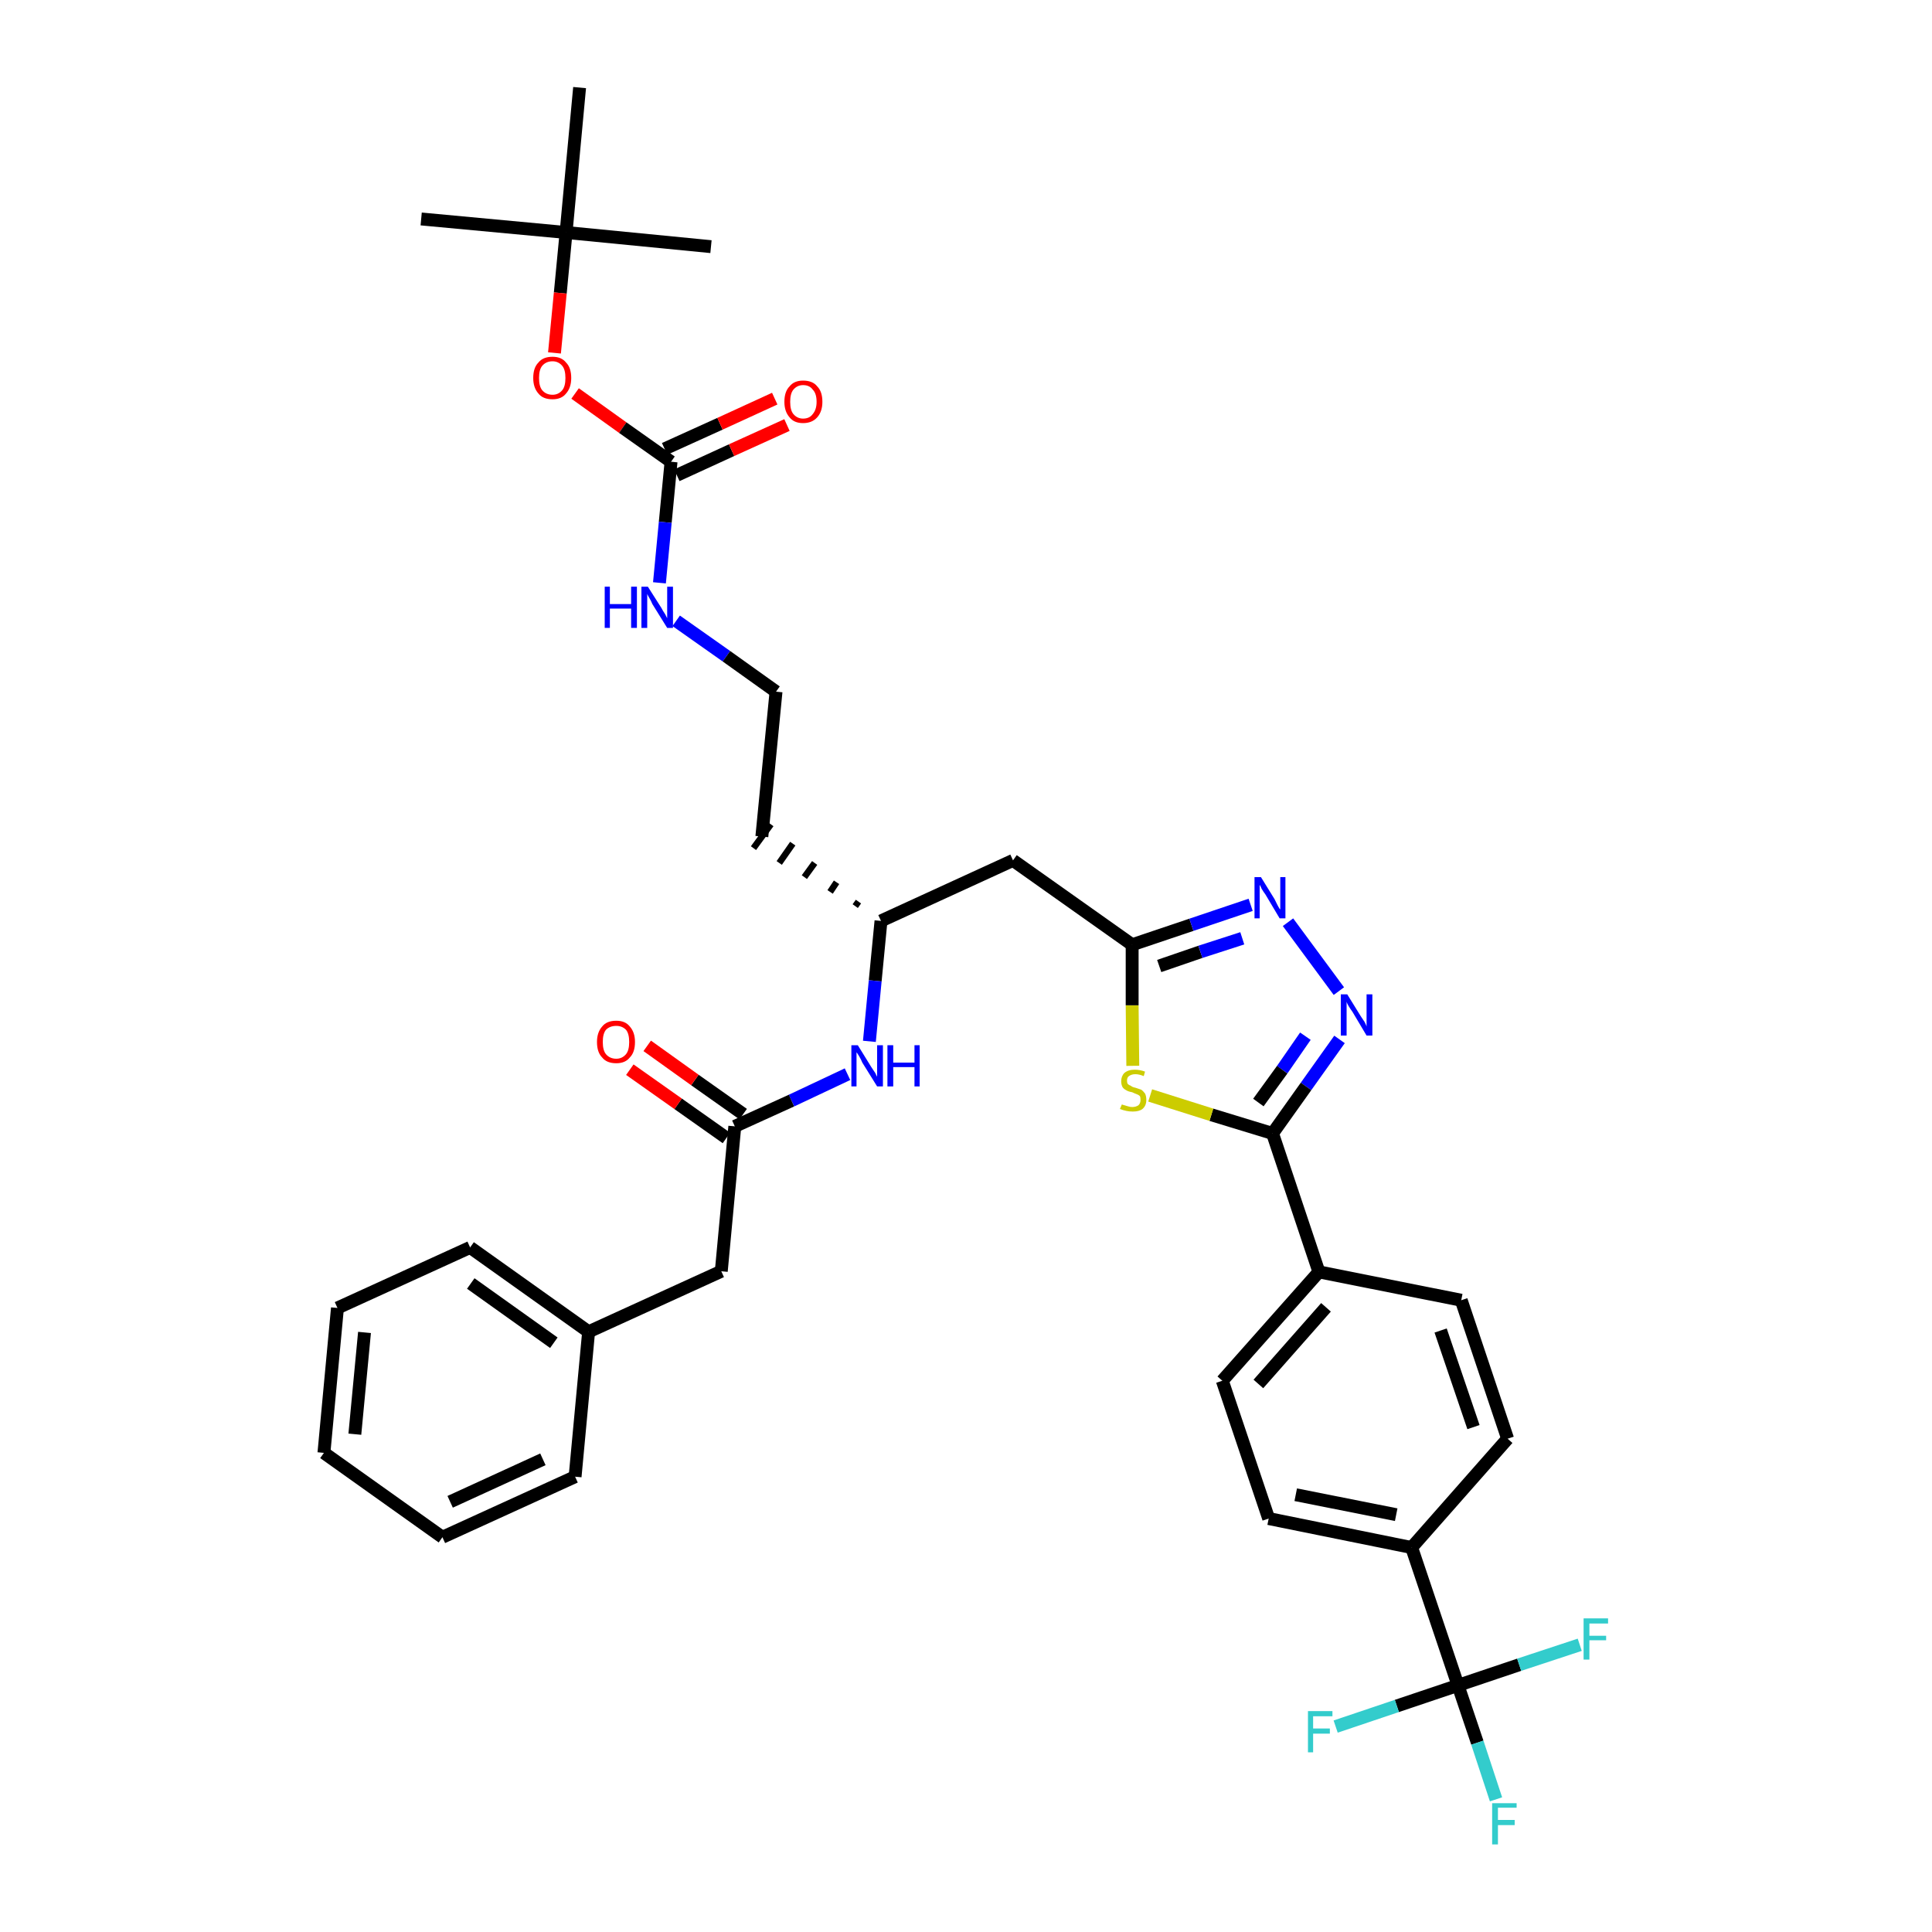 <?xml version='1.0' encoding='iso-8859-1'?>
<svg version='1.1' baseProfile='full'
              xmlns='http://www.w3.org/2000/svg'
                      xmlns:rdkit='http://www.rdkit.org/xml'
                      xmlns:xlink='http://www.w3.org/1999/xlink'
                  xml:space='preserve'
width='300px' height='300px' viewBox='0 0 300 300'>
<!-- END OF HEADER -->
<path class='bond-0 atom-0 atom-1' d='M 65.4,34.0 L 87.9,36.1' style='fill:none;fill-rule:evenodd;stroke:#000000;stroke-width:2.0px;stroke-linecap:butt;stroke-linejoin:miter;stroke-opacity:1' />
<path class='bond-1 atom-1 atom-2' d='M 87.9,36.1 L 110.4,38.3' style='fill:none;fill-rule:evenodd;stroke:#000000;stroke-width:2.0px;stroke-linecap:butt;stroke-linejoin:miter;stroke-opacity:1' />
<path class='bond-2 atom-1 atom-3' d='M 87.9,36.1 L 90.0,13.6' style='fill:none;fill-rule:evenodd;stroke:#000000;stroke-width:2.0px;stroke-linecap:butt;stroke-linejoin:miter;stroke-opacity:1' />
<path class='bond-3 atom-1 atom-4' d='M 87.9,36.1 L 87.0,45.5' style='fill:none;fill-rule:evenodd;stroke:#000000;stroke-width:2.0px;stroke-linecap:butt;stroke-linejoin:miter;stroke-opacity:1' />
<path class='bond-3 atom-1 atom-4' d='M 87.0,45.5 L 86.1,54.8' style='fill:none;fill-rule:evenodd;stroke:#FF0000;stroke-width:2.0px;stroke-linecap:butt;stroke-linejoin:miter;stroke-opacity:1' />
<path class='bond-4 atom-4 atom-5' d='M 89.3,61.1 L 96.7,66.4' style='fill:none;fill-rule:evenodd;stroke:#FF0000;stroke-width:2.0px;stroke-linecap:butt;stroke-linejoin:miter;stroke-opacity:1' />
<path class='bond-4 atom-4 atom-5' d='M 96.7,66.4 L 104.2,71.7' style='fill:none;fill-rule:evenodd;stroke:#000000;stroke-width:2.0px;stroke-linecap:butt;stroke-linejoin:miter;stroke-opacity:1' />
<path class='bond-5 atom-5 atom-6' d='M 105.1,73.8 L 113.6,69.9' style='fill:none;fill-rule:evenodd;stroke:#000000;stroke-width:2.0px;stroke-linecap:butt;stroke-linejoin:miter;stroke-opacity:1' />
<path class='bond-5 atom-5 atom-6' d='M 113.6,69.9 L 122.2,66.0' style='fill:none;fill-rule:evenodd;stroke:#FF0000;stroke-width:2.0px;stroke-linecap:butt;stroke-linejoin:miter;stroke-opacity:1' />
<path class='bond-5 atom-5 atom-6' d='M 103.2,69.7 L 111.8,65.8' style='fill:none;fill-rule:evenodd;stroke:#000000;stroke-width:2.0px;stroke-linecap:butt;stroke-linejoin:miter;stroke-opacity:1' />
<path class='bond-5 atom-5 atom-6' d='M 111.8,65.8 L 120.3,61.9' style='fill:none;fill-rule:evenodd;stroke:#FF0000;stroke-width:2.0px;stroke-linecap:butt;stroke-linejoin:miter;stroke-opacity:1' />
<path class='bond-6 atom-5 atom-7' d='M 104.2,71.7 L 103.3,81.1' style='fill:none;fill-rule:evenodd;stroke:#000000;stroke-width:2.0px;stroke-linecap:butt;stroke-linejoin:miter;stroke-opacity:1' />
<path class='bond-6 atom-5 atom-7' d='M 103.3,81.1 L 102.4,90.5' style='fill:none;fill-rule:evenodd;stroke:#0000FF;stroke-width:2.0px;stroke-linecap:butt;stroke-linejoin:miter;stroke-opacity:1' />
<path class='bond-7 atom-7 atom-8' d='M 105.0,96.4 L 112.8,101.9' style='fill:none;fill-rule:evenodd;stroke:#0000FF;stroke-width:2.0px;stroke-linecap:butt;stroke-linejoin:miter;stroke-opacity:1' />
<path class='bond-7 atom-7 atom-8' d='M 112.8,101.9 L 120.5,107.4' style='fill:none;fill-rule:evenodd;stroke:#000000;stroke-width:2.0px;stroke-linecap:butt;stroke-linejoin:miter;stroke-opacity:1' />
<path class='bond-8 atom-8 atom-9' d='M 120.5,107.4 L 118.3,129.9' style='fill:none;fill-rule:evenodd;stroke:#000000;stroke-width:2.0px;stroke-linecap:butt;stroke-linejoin:miter;stroke-opacity:1' />
<path class='bond-9 atom-10 atom-9' d='M 133.3,140.0 L 132.8,140.7' style='fill:none;fill-rule:evenodd;stroke:#000000;stroke-width:1.0px;stroke-linecap:butt;stroke-linejoin:miter;stroke-opacity:1' />
<path class='bond-9 atom-10 atom-9' d='M 129.9,137.0 L 128.9,138.5' style='fill:none;fill-rule:evenodd;stroke:#000000;stroke-width:1.0px;stroke-linecap:butt;stroke-linejoin:miter;stroke-opacity:1' />
<path class='bond-9 atom-10 atom-9' d='M 126.5,134.0 L 124.9,136.2' style='fill:none;fill-rule:evenodd;stroke:#000000;stroke-width:1.0px;stroke-linecap:butt;stroke-linejoin:miter;stroke-opacity:1' />
<path class='bond-9 atom-10 atom-9' d='M 123.1,131.0 L 121.0,134.0' style='fill:none;fill-rule:evenodd;stroke:#000000;stroke-width:1.0px;stroke-linecap:butt;stroke-linejoin:miter;stroke-opacity:1' />
<path class='bond-9 atom-10 atom-9' d='M 119.7,128.0 L 117.0,131.7' style='fill:none;fill-rule:evenodd;stroke:#000000;stroke-width:1.0px;stroke-linecap:butt;stroke-linejoin:miter;stroke-opacity:1' />
<path class='bond-10 atom-10 atom-11' d='M 136.8,143.0 L 157.3,133.6' style='fill:none;fill-rule:evenodd;stroke:#000000;stroke-width:2.0px;stroke-linecap:butt;stroke-linejoin:miter;stroke-opacity:1' />
<path class='bond-26 atom-10 atom-27' d='M 136.8,143.0 L 135.9,152.3' style='fill:none;fill-rule:evenodd;stroke:#000000;stroke-width:2.0px;stroke-linecap:butt;stroke-linejoin:miter;stroke-opacity:1' />
<path class='bond-26 atom-10 atom-27' d='M 135.9,152.3 L 135.0,161.7' style='fill:none;fill-rule:evenodd;stroke:#0000FF;stroke-width:2.0px;stroke-linecap:butt;stroke-linejoin:miter;stroke-opacity:1' />
<path class='bond-11 atom-11 atom-12' d='M 157.3,133.6 L 175.8,146.7' style='fill:none;fill-rule:evenodd;stroke:#000000;stroke-width:2.0px;stroke-linecap:butt;stroke-linejoin:miter;stroke-opacity:1' />
<path class='bond-12 atom-12 atom-13' d='M 175.8,146.7 L 185.0,143.6' style='fill:none;fill-rule:evenodd;stroke:#000000;stroke-width:2.0px;stroke-linecap:butt;stroke-linejoin:miter;stroke-opacity:1' />
<path class='bond-12 atom-12 atom-13' d='M 185.0,143.6 L 194.2,140.5' style='fill:none;fill-rule:evenodd;stroke:#0000FF;stroke-width:2.0px;stroke-linecap:butt;stroke-linejoin:miter;stroke-opacity:1' />
<path class='bond-12 atom-12 atom-13' d='M 180.0,150.0 L 186.4,147.8' style='fill:none;fill-rule:evenodd;stroke:#000000;stroke-width:2.0px;stroke-linecap:butt;stroke-linejoin:miter;stroke-opacity:1' />
<path class='bond-12 atom-12 atom-13' d='M 186.4,147.8 L 192.9,145.7' style='fill:none;fill-rule:evenodd;stroke:#0000FF;stroke-width:2.0px;stroke-linecap:butt;stroke-linejoin:miter;stroke-opacity:1' />
<path class='bond-36 atom-26 atom-12' d='M 175.9,165.5 L 175.8,156.1' style='fill:none;fill-rule:evenodd;stroke:#CCCC00;stroke-width:2.0px;stroke-linecap:butt;stroke-linejoin:miter;stroke-opacity:1' />
<path class='bond-36 atom-26 atom-12' d='M 175.8,156.1 L 175.8,146.7' style='fill:none;fill-rule:evenodd;stroke:#000000;stroke-width:2.0px;stroke-linecap:butt;stroke-linejoin:miter;stroke-opacity:1' />
<path class='bond-13 atom-13 atom-14' d='M 200.0,143.2 L 207.9,153.9' style='fill:none;fill-rule:evenodd;stroke:#0000FF;stroke-width:2.0px;stroke-linecap:butt;stroke-linejoin:miter;stroke-opacity:1' />
<path class='bond-14 atom-14 atom-15' d='M 208.0,161.4 L 202.8,168.7' style='fill:none;fill-rule:evenodd;stroke:#0000FF;stroke-width:2.0px;stroke-linecap:butt;stroke-linejoin:miter;stroke-opacity:1' />
<path class='bond-14 atom-14 atom-15' d='M 202.8,168.7 L 197.6,176.0' style='fill:none;fill-rule:evenodd;stroke:#000000;stroke-width:2.0px;stroke-linecap:butt;stroke-linejoin:miter;stroke-opacity:1' />
<path class='bond-14 atom-14 atom-15' d='M 202.7,160.9 L 199.1,166.1' style='fill:none;fill-rule:evenodd;stroke:#0000FF;stroke-width:2.0px;stroke-linecap:butt;stroke-linejoin:miter;stroke-opacity:1' />
<path class='bond-14 atom-14 atom-15' d='M 199.1,166.1 L 195.4,171.2' style='fill:none;fill-rule:evenodd;stroke:#000000;stroke-width:2.0px;stroke-linecap:butt;stroke-linejoin:miter;stroke-opacity:1' />
<path class='bond-15 atom-15 atom-16' d='M 197.6,176.0 L 204.8,197.5' style='fill:none;fill-rule:evenodd;stroke:#000000;stroke-width:2.0px;stroke-linecap:butt;stroke-linejoin:miter;stroke-opacity:1' />
<path class='bond-25 atom-15 atom-26' d='M 197.6,176.0 L 188.1,173.1' style='fill:none;fill-rule:evenodd;stroke:#000000;stroke-width:2.0px;stroke-linecap:butt;stroke-linejoin:miter;stroke-opacity:1' />
<path class='bond-25 atom-15 atom-26' d='M 188.1,173.1 L 178.6,170.1' style='fill:none;fill-rule:evenodd;stroke:#CCCC00;stroke-width:2.0px;stroke-linecap:butt;stroke-linejoin:miter;stroke-opacity:1' />
<path class='bond-16 atom-16 atom-17' d='M 204.8,197.5 L 189.8,214.4' style='fill:none;fill-rule:evenodd;stroke:#000000;stroke-width:2.0px;stroke-linecap:butt;stroke-linejoin:miter;stroke-opacity:1' />
<path class='bond-16 atom-16 atom-17' d='M 205.9,203.0 L 195.4,214.9' style='fill:none;fill-rule:evenodd;stroke:#000000;stroke-width:2.0px;stroke-linecap:butt;stroke-linejoin:miter;stroke-opacity:1' />
<path class='bond-38 atom-25 atom-16' d='M 226.9,201.9 L 204.8,197.5' style='fill:none;fill-rule:evenodd;stroke:#000000;stroke-width:2.0px;stroke-linecap:butt;stroke-linejoin:miter;stroke-opacity:1' />
<path class='bond-17 atom-17 atom-18' d='M 189.8,214.4 L 197.0,235.8' style='fill:none;fill-rule:evenodd;stroke:#000000;stroke-width:2.0px;stroke-linecap:butt;stroke-linejoin:miter;stroke-opacity:1' />
<path class='bond-18 atom-18 atom-19' d='M 197.0,235.8 L 219.2,240.3' style='fill:none;fill-rule:evenodd;stroke:#000000;stroke-width:2.0px;stroke-linecap:butt;stroke-linejoin:miter;stroke-opacity:1' />
<path class='bond-18 atom-18 atom-19' d='M 201.2,232.1 L 216.8,235.2' style='fill:none;fill-rule:evenodd;stroke:#000000;stroke-width:2.0px;stroke-linecap:butt;stroke-linejoin:miter;stroke-opacity:1' />
<path class='bond-19 atom-19 atom-20' d='M 219.2,240.3 L 226.4,261.7' style='fill:none;fill-rule:evenodd;stroke:#000000;stroke-width:2.0px;stroke-linecap:butt;stroke-linejoin:miter;stroke-opacity:1' />
<path class='bond-23 atom-19 atom-24' d='M 219.2,240.3 L 234.1,223.4' style='fill:none;fill-rule:evenodd;stroke:#000000;stroke-width:2.0px;stroke-linecap:butt;stroke-linejoin:miter;stroke-opacity:1' />
<path class='bond-20 atom-20 atom-21' d='M 226.4,261.7 L 229.4,270.6' style='fill:none;fill-rule:evenodd;stroke:#000000;stroke-width:2.0px;stroke-linecap:butt;stroke-linejoin:miter;stroke-opacity:1' />
<path class='bond-20 atom-20 atom-21' d='M 229.4,270.6 L 232.3,279.4' style='fill:none;fill-rule:evenodd;stroke:#33CCCC;stroke-width:2.0px;stroke-linecap:butt;stroke-linejoin:miter;stroke-opacity:1' />
<path class='bond-21 atom-20 atom-22' d='M 226.4,261.7 L 216.9,264.9' style='fill:none;fill-rule:evenodd;stroke:#000000;stroke-width:2.0px;stroke-linecap:butt;stroke-linejoin:miter;stroke-opacity:1' />
<path class='bond-21 atom-20 atom-22' d='M 216.9,264.9 L 207.4,268.1' style='fill:none;fill-rule:evenodd;stroke:#33CCCC;stroke-width:2.0px;stroke-linecap:butt;stroke-linejoin:miter;stroke-opacity:1' />
<path class='bond-22 atom-20 atom-23' d='M 226.4,261.7 L 235.9,258.5' style='fill:none;fill-rule:evenodd;stroke:#000000;stroke-width:2.0px;stroke-linecap:butt;stroke-linejoin:miter;stroke-opacity:1' />
<path class='bond-22 atom-20 atom-23' d='M 235.9,258.5 L 245.3,255.4' style='fill:none;fill-rule:evenodd;stroke:#33CCCC;stroke-width:2.0px;stroke-linecap:butt;stroke-linejoin:miter;stroke-opacity:1' />
<path class='bond-24 atom-24 atom-25' d='M 234.1,223.4 L 226.9,201.9' style='fill:none;fill-rule:evenodd;stroke:#000000;stroke-width:2.0px;stroke-linecap:butt;stroke-linejoin:miter;stroke-opacity:1' />
<path class='bond-24 atom-24 atom-25' d='M 228.8,221.6 L 223.7,206.6' style='fill:none;fill-rule:evenodd;stroke:#000000;stroke-width:2.0px;stroke-linecap:butt;stroke-linejoin:miter;stroke-opacity:1' />
<path class='bond-27 atom-27 atom-28' d='M 131.6,166.8 L 122.9,170.9' style='fill:none;fill-rule:evenodd;stroke:#0000FF;stroke-width:2.0px;stroke-linecap:butt;stroke-linejoin:miter;stroke-opacity:1' />
<path class='bond-27 atom-27 atom-28' d='M 122.9,170.9 L 114.1,174.9' style='fill:none;fill-rule:evenodd;stroke:#000000;stroke-width:2.0px;stroke-linecap:butt;stroke-linejoin:miter;stroke-opacity:1' />
<path class='bond-28 atom-28 atom-29' d='M 115.4,173.0 L 107.9,167.7' style='fill:none;fill-rule:evenodd;stroke:#000000;stroke-width:2.0px;stroke-linecap:butt;stroke-linejoin:miter;stroke-opacity:1' />
<path class='bond-28 atom-28 atom-29' d='M 107.9,167.7 L 100.5,162.4' style='fill:none;fill-rule:evenodd;stroke:#FF0000;stroke-width:2.0px;stroke-linecap:butt;stroke-linejoin:miter;stroke-opacity:1' />
<path class='bond-28 atom-28 atom-29' d='M 112.8,176.7 L 105.3,171.4' style='fill:none;fill-rule:evenodd;stroke:#000000;stroke-width:2.0px;stroke-linecap:butt;stroke-linejoin:miter;stroke-opacity:1' />
<path class='bond-28 atom-28 atom-29' d='M 105.3,171.4 L 97.8,166.1' style='fill:none;fill-rule:evenodd;stroke:#FF0000;stroke-width:2.0px;stroke-linecap:butt;stroke-linejoin:miter;stroke-opacity:1' />
<path class='bond-29 atom-28 atom-30' d='M 114.1,174.9 L 112.0,197.4' style='fill:none;fill-rule:evenodd;stroke:#000000;stroke-width:2.0px;stroke-linecap:butt;stroke-linejoin:miter;stroke-opacity:1' />
<path class='bond-30 atom-30 atom-31' d='M 112.0,197.4 L 91.4,206.8' style='fill:none;fill-rule:evenodd;stroke:#000000;stroke-width:2.0px;stroke-linecap:butt;stroke-linejoin:miter;stroke-opacity:1' />
<path class='bond-31 atom-31 atom-32' d='M 91.4,206.8 L 73.0,193.7' style='fill:none;fill-rule:evenodd;stroke:#000000;stroke-width:2.0px;stroke-linecap:butt;stroke-linejoin:miter;stroke-opacity:1' />
<path class='bond-31 atom-31 atom-32' d='M 86.0,208.5 L 73.1,199.3' style='fill:none;fill-rule:evenodd;stroke:#000000;stroke-width:2.0px;stroke-linecap:butt;stroke-linejoin:miter;stroke-opacity:1' />
<path class='bond-37 atom-36 atom-31' d='M 89.3,229.3 L 91.4,206.8' style='fill:none;fill-rule:evenodd;stroke:#000000;stroke-width:2.0px;stroke-linecap:butt;stroke-linejoin:miter;stroke-opacity:1' />
<path class='bond-32 atom-32 atom-33' d='M 73.0,193.7 L 52.4,203.1' style='fill:none;fill-rule:evenodd;stroke:#000000;stroke-width:2.0px;stroke-linecap:butt;stroke-linejoin:miter;stroke-opacity:1' />
<path class='bond-33 atom-33 atom-34' d='M 52.4,203.1 L 50.3,225.6' style='fill:none;fill-rule:evenodd;stroke:#000000;stroke-width:2.0px;stroke-linecap:butt;stroke-linejoin:miter;stroke-opacity:1' />
<path class='bond-33 atom-33 atom-34' d='M 56.6,206.9 L 55.1,222.7' style='fill:none;fill-rule:evenodd;stroke:#000000;stroke-width:2.0px;stroke-linecap:butt;stroke-linejoin:miter;stroke-opacity:1' />
<path class='bond-34 atom-34 atom-35' d='M 50.3,225.6 L 68.7,238.7' style='fill:none;fill-rule:evenodd;stroke:#000000;stroke-width:2.0px;stroke-linecap:butt;stroke-linejoin:miter;stroke-opacity:1' />
<path class='bond-35 atom-35 atom-36' d='M 68.7,238.7 L 89.3,229.3' style='fill:none;fill-rule:evenodd;stroke:#000000;stroke-width:2.0px;stroke-linecap:butt;stroke-linejoin:miter;stroke-opacity:1' />
<path class='bond-35 atom-35 atom-36' d='M 69.9,233.2 L 84.3,226.6' style='fill:none;fill-rule:evenodd;stroke:#000000;stroke-width:2.0px;stroke-linecap:butt;stroke-linejoin:miter;stroke-opacity:1' />
<path  class='atom-4' d='M 82.8 58.7
Q 82.8 57.1, 83.6 56.3
Q 84.3 55.4, 85.8 55.4
Q 87.2 55.4, 87.9 56.3
Q 88.7 57.1, 88.7 58.7
Q 88.7 60.2, 87.9 61.1
Q 87.2 62.0, 85.8 62.0
Q 84.3 62.0, 83.6 61.1
Q 82.8 60.2, 82.8 58.7
M 85.8 61.3
Q 86.7 61.3, 87.3 60.6
Q 87.8 60.0, 87.8 58.7
Q 87.8 57.4, 87.3 56.8
Q 86.7 56.1, 85.8 56.1
Q 84.8 56.1, 84.2 56.8
Q 83.7 57.4, 83.7 58.7
Q 83.7 60.0, 84.2 60.6
Q 84.8 61.3, 85.8 61.3
' fill='#FF0000'/>
<path  class='atom-6' d='M 121.8 62.4
Q 121.8 60.8, 122.6 60.0
Q 123.3 59.1, 124.7 59.1
Q 126.2 59.1, 126.9 60.0
Q 127.7 60.8, 127.7 62.4
Q 127.7 63.9, 126.9 64.8
Q 126.1 65.7, 124.7 65.7
Q 123.3 65.7, 122.6 64.8
Q 121.8 63.9, 121.8 62.4
M 124.7 65.0
Q 125.7 65.0, 126.2 64.3
Q 126.8 63.6, 126.8 62.4
Q 126.8 61.1, 126.2 60.5
Q 125.7 59.8, 124.7 59.8
Q 123.8 59.8, 123.2 60.5
Q 122.7 61.1, 122.7 62.4
Q 122.7 63.7, 123.2 64.3
Q 123.8 65.0, 124.7 65.0
' fill='#FF0000'/>
<path  class='atom-7' d='M 93.9 91.1
L 94.7 91.1
L 94.7 93.8
L 98.0 93.8
L 98.0 91.1
L 98.9 91.1
L 98.9 97.5
L 98.0 97.5
L 98.0 94.5
L 94.7 94.5
L 94.7 97.5
L 93.9 97.5
L 93.9 91.1
' fill='#0000FF'/>
<path  class='atom-7' d='M 100.6 91.1
L 102.7 94.4
Q 102.9 94.8, 103.3 95.4
Q 103.6 96.0, 103.6 96.0
L 103.6 91.1
L 104.5 91.1
L 104.5 97.5
L 103.6 97.5
L 101.3 93.8
Q 101.1 93.3, 100.8 92.8
Q 100.5 92.3, 100.5 92.2
L 100.5 97.5
L 99.6 97.5
L 99.6 91.1
L 100.6 91.1
' fill='#0000FF'/>
<path  class='atom-13' d='M 195.8 136.2
L 197.9 139.6
Q 198.1 140.0, 198.4 140.6
Q 198.7 141.2, 198.8 141.2
L 198.8 136.2
L 199.6 136.2
L 199.6 142.6
L 198.7 142.6
L 196.5 138.9
Q 196.2 138.5, 195.9 138.0
Q 195.7 137.5, 195.6 137.4
L 195.6 142.6
L 194.8 142.6
L 194.8 136.2
L 195.8 136.2
' fill='#0000FF'/>
<path  class='atom-14' d='M 209.2 154.4
L 211.3 157.8
Q 211.5 158.1, 211.9 158.7
Q 212.2 159.3, 212.2 159.4
L 212.2 154.4
L 213.1 154.4
L 213.1 160.8
L 212.2 160.8
L 210.0 157.1
Q 209.7 156.7, 209.4 156.2
Q 209.1 155.7, 209.1 155.5
L 209.1 160.8
L 208.2 160.8
L 208.2 154.4
L 209.2 154.4
' fill='#0000FF'/>
<path  class='atom-21' d='M 231.7 280.0
L 235.5 280.0
L 235.5 280.7
L 232.6 280.7
L 232.6 282.6
L 235.2 282.6
L 235.2 283.4
L 232.6 283.4
L 232.6 286.4
L 231.7 286.4
L 231.7 280.0
' fill='#33CCCC'/>
<path  class='atom-22' d='M 203.1 265.7
L 206.9 265.7
L 206.9 266.5
L 203.9 266.5
L 203.9 268.4
L 206.5 268.4
L 206.5 269.2
L 203.9 269.2
L 203.9 272.1
L 203.1 272.1
L 203.1 265.7
' fill='#33CCCC'/>
<path  class='atom-23' d='M 245.9 251.3
L 249.7 251.3
L 249.7 252.1
L 246.8 252.1
L 246.8 254.0
L 249.4 254.0
L 249.4 254.7
L 246.8 254.7
L 246.8 257.7
L 245.9 257.7
L 245.9 251.3
' fill='#33CCCC'/>
<path  class='atom-26' d='M 174.2 171.5
Q 174.2 171.5, 174.5 171.6
Q 174.8 171.7, 175.2 171.8
Q 175.5 171.9, 175.8 171.9
Q 176.4 171.9, 176.8 171.6
Q 177.1 171.3, 177.1 170.8
Q 177.1 170.4, 177.0 170.2
Q 176.8 170.0, 176.5 169.9
Q 176.2 169.8, 175.8 169.6
Q 175.2 169.5, 174.9 169.3
Q 174.5 169.1, 174.3 168.8
Q 174.1 168.4, 174.1 167.9
Q 174.1 167.1, 174.6 166.6
Q 175.2 166.1, 176.2 166.1
Q 177.0 166.1, 177.8 166.4
L 177.6 167.1
Q 176.9 166.8, 176.3 166.8
Q 175.7 166.8, 175.3 167.1
Q 175.0 167.3, 175.0 167.8
Q 175.0 168.1, 175.1 168.3
Q 175.3 168.5, 175.6 168.6
Q 175.8 168.8, 176.3 168.9
Q 176.9 169.1, 177.2 169.2
Q 177.5 169.4, 177.8 169.8
Q 178.0 170.2, 178.0 170.8
Q 178.0 171.7, 177.4 172.2
Q 176.9 172.6, 175.9 172.6
Q 175.3 172.6, 174.9 172.5
Q 174.4 172.4, 173.9 172.2
L 174.2 171.5
' fill='#CCCC00'/>
<path  class='atom-27' d='M 133.2 162.3
L 135.3 165.7
Q 135.5 166.0, 135.9 166.6
Q 136.2 167.2, 136.2 167.2
L 136.2 162.3
L 137.1 162.3
L 137.1 168.7
L 136.2 168.7
L 133.9 165.0
Q 133.7 164.5, 133.4 164.0
Q 133.1 163.5, 133.0 163.4
L 133.0 168.7
L 132.2 168.7
L 132.2 162.3
L 133.2 162.3
' fill='#0000FF'/>
<path  class='atom-27' d='M 137.8 162.3
L 138.7 162.3
L 138.7 165.0
L 142.0 165.0
L 142.0 162.3
L 142.8 162.3
L 142.8 168.7
L 142.0 168.7
L 142.0 165.7
L 138.7 165.7
L 138.7 168.7
L 137.8 168.7
L 137.8 162.3
' fill='#0000FF'/>
<path  class='atom-29' d='M 92.7 161.8
Q 92.7 160.3, 93.5 159.4
Q 94.2 158.5, 95.7 158.5
Q 97.1 158.5, 97.8 159.4
Q 98.6 160.3, 98.6 161.8
Q 98.6 163.4, 97.8 164.2
Q 97.1 165.1, 95.7 165.1
Q 94.2 165.1, 93.5 164.2
Q 92.7 163.4, 92.7 161.8
M 95.7 164.4
Q 96.6 164.4, 97.2 163.7
Q 97.7 163.1, 97.7 161.8
Q 97.7 160.5, 97.2 159.9
Q 96.6 159.3, 95.7 159.3
Q 94.7 159.3, 94.1 159.9
Q 93.6 160.5, 93.6 161.8
Q 93.6 163.1, 94.1 163.7
Q 94.7 164.4, 95.7 164.4
' fill='#FF0000'/>
</svg>
